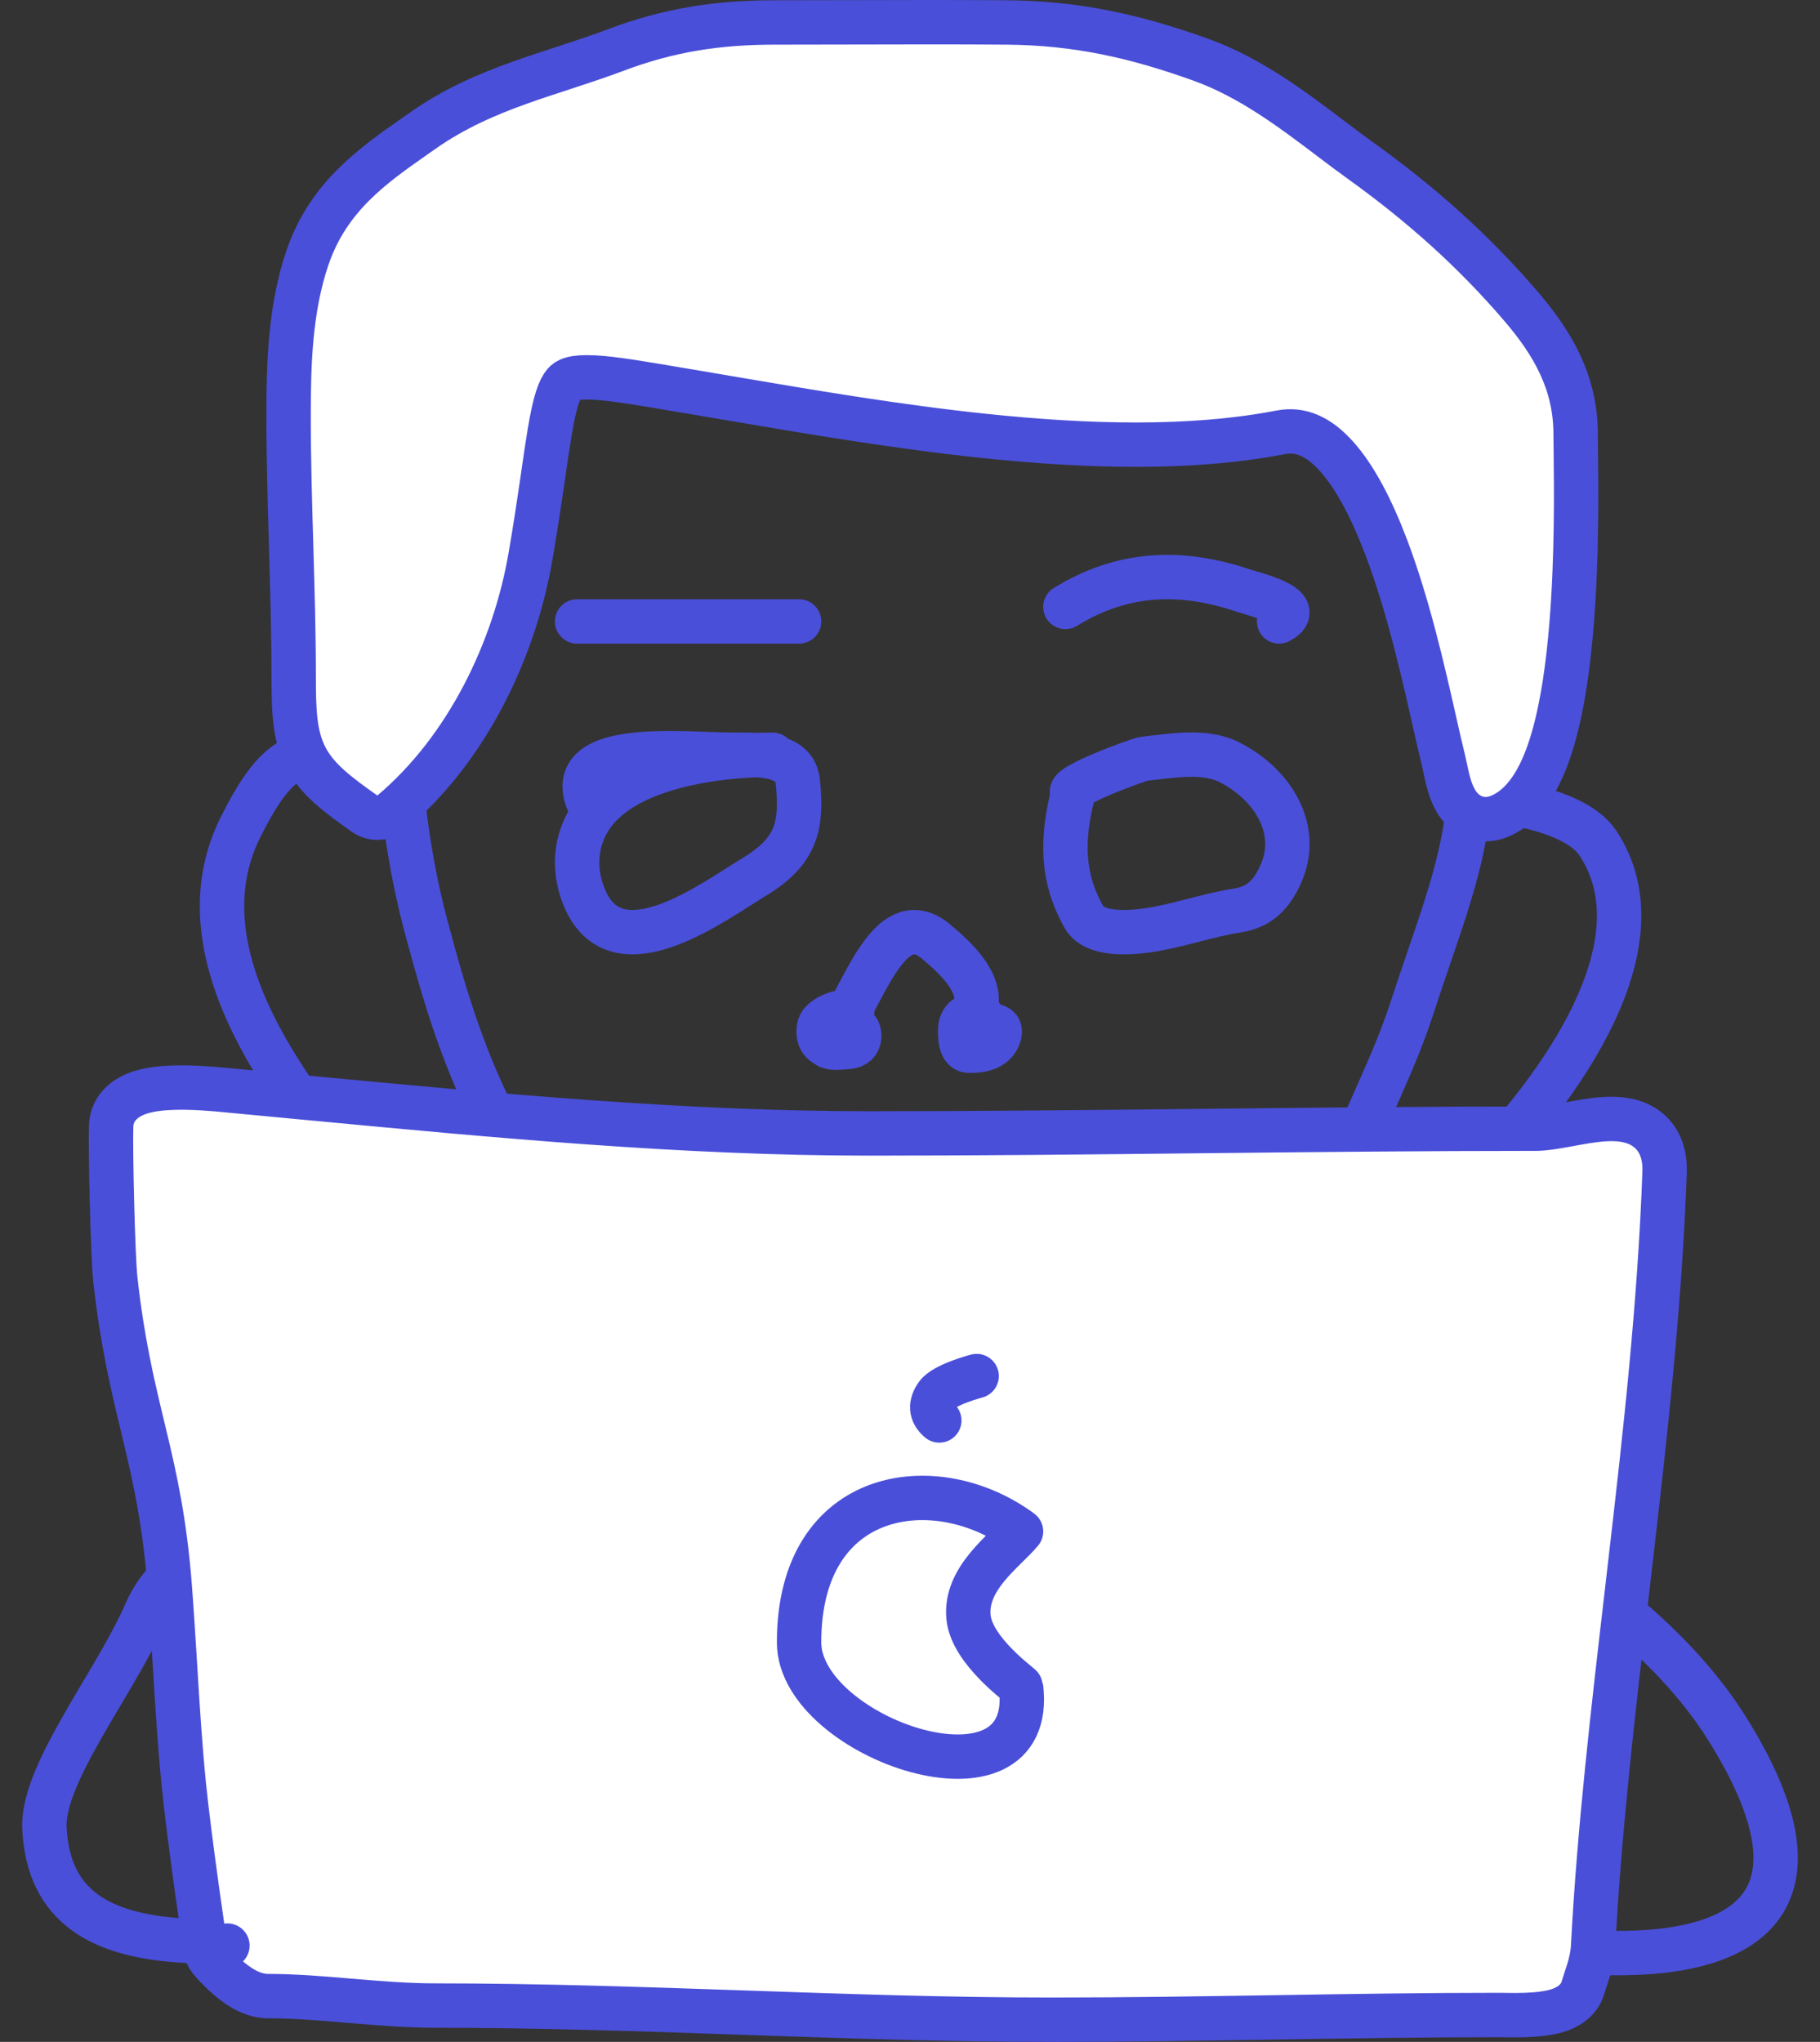 <svg width="41" height="46" viewBox="0 0 41 46" fill="none" xmlns="http://www.w3.org/2000/svg">
<rect x="0" y="0" width="41" height="46" fill="#333333" stroke="none"/>
<path d="M6.976 34.649C5.494 34.649 3.907 34.895 3.289 36.318C2.604 37.895 0.947 39.952 1.001 41.174C1.162 44.821 6.009 43.508 9.415 43.508C18.103 43.508 26.979 43.432 35.645 43.974C39.165 44.194 41.485 43.049 38.894 38.92C37.664 36.96 35.333 35.193 33.17 34.174C31.813 33.535 30.534 34.86 29.056 34.86C25.1 34.86 21.144 34.669 17.189 34.649C13.78 34.631 10.38 34.649 6.976 34.649Z" stroke="#4A4FD9" stroke-linecap="round" stroke-linejoin="round"/>
<path d="M15.661 30.421C14.155 29.524 13.269 28.46 12.14 26.864C10.676 24.794 10.076 22.656 9.603 20.888C8.401 16.398 8.526 9.181 13.001 7C16.767 5.165 24.663 7.907 28.441 8.792C31.126 9.422 32.48 12.644 33.001 15.9C33.425 18.546 32.653 20.112 31.824 22.66C31.405 23.944 30.934 24.779 30.52 25.863C30.259 26.55 30.08 27.334 29.643 27.934C28.683 29.254 27.676 29.777 26.073 30.004C24.152 30.277 22.236 30.58 20.309 30.844C18.877 31.04 16.941 31.184 15.661 30.421Z" stroke="#4A4FD9" stroke-linecap="round" stroke-linejoin="round"/>
<path d="M17.407 17.003C16.105 17.003 14.126 17.281 13.354 18.344C12.93 18.928 12.903 19.657 13.195 20.291C13.943 21.912 16.051 20.326 17 19.75C17.972 19.16 18.066 18.571 17.974 17.616C17.911 16.961 17.076 17.003 16.523 17.003C15.364 17.003 12.411 16.637 13.354 18.271" stroke="#4A4FD9" stroke-linecap="round" stroke-linejoin="round"/>
<path d="M24.421 20.663C23.896 19.743 23.925 18.854 24.175 17.87C23.911 17.746 25.653 17.107 25.771 17.094C26.376 17.029 27.132 16.885 27.697 17.173C28.682 17.673 29.308 18.696 28.847 19.704C28.651 20.134 28.39 20.431 27.876 20.511C27.181 20.62 26.527 20.864 25.827 20.962C25.421 21.018 24.653 21.07 24.421 20.663Z" stroke="#4A4FD9" stroke-linecap="round" stroke-linejoin="round"/>
<path d="M24.001 13.673C25.315 12.86 26.644 12.842 28.024 13.309C28.261 13.389 29.455 13.666 28.815 14" stroke="#4A4FD9" stroke-linecap="round" stroke-linejoin="round"/>
<path d="M13.001 14C14.313 14 15.33 14 16.658 14C17.406 14 17.633 14 18.001 14" stroke="#4A4FD9" stroke-linecap="round" stroke-linejoin="round"/>
<path d="M19.001 23C19.532 22.151 20.115 20.396 21.085 21.21C21.497 21.556 22.131 22.124 21.978 22.7" stroke="#4A4FD9" stroke-linecap="round" stroke-linejoin="round"/>
<path d="M7.766 17.196C6.684 16.642 6.08 17.307 5.417 18.638C4.308 20.864 5.629 23.252 6.905 25.027" stroke="#4A4FD9" stroke-linecap="round" stroke-linejoin="round"/>
<path d="M33.331 18C33.331 18 35.423 18.12 36.001 19C37.498 21.277 35.121 24.514 33.331 26.363C32.335 27.393 31.659 26.735 30.071 26.959C28.701 27.152 27.743 26.645 27.001 25.783" stroke="#4A4FD9" stroke-linecap="round" stroke-linejoin="round"/>
<path d="M5.123 43.83L4.628 43.903C4.642 43.993 4.679 44.077 4.736 44.147L5.123 43.83ZM5.123 43.83C4.736 44.147 4.736 44.147 4.736 44.147L4.736 44.147L4.737 44.148L4.738 44.149L4.74 44.151L4.746 44.159L4.768 44.184C4.786 44.205 4.811 44.234 4.843 44.269C4.906 44.337 4.995 44.429 5.101 44.523C5.204 44.615 5.334 44.719 5.478 44.802C5.615 44.88 5.811 44.968 6.035 44.968C6.638 44.968 7.244 45.019 7.877 45.073L7.883 45.073C8.507 45.126 9.157 45.181 9.812 45.181C12.121 45.181 14.427 45.26 16.742 45.34L16.749 45.34C19.06 45.42 21.379 45.5 23.702 45.5C25.381 45.5 27.062 45.473 28.739 45.447L28.743 45.447C30.422 45.42 32.098 45.394 33.772 45.394C33.793 45.394 33.824 45.394 33.863 45.395C34.024 45.398 34.32 45.403 34.588 45.381C34.755 45.367 34.951 45.341 35.124 45.282C35.265 45.233 35.567 45.104 35.662 44.771C35.676 44.722 35.694 44.668 35.716 44.602C35.736 44.54 35.761 44.466 35.784 44.391C35.83 44.242 35.877 44.057 35.888 43.857C36.027 41.218 36.34 38.535 36.657 35.813C36.679 35.62 36.702 35.427 36.724 35.234C37.063 32.319 37.393 29.363 37.499 26.405C37.513 25.998 37.389 25.622 37.043 25.396C36.748 25.204 36.39 25.196 36.124 25.214C35.871 25.231 35.595 25.282 35.355 25.326C35.328 25.331 35.302 25.336 35.276 25.341C34.998 25.391 34.776 25.427 34.601 25.427C32.092 25.427 29.585 25.454 27.082 25.48L27.082 25.48C24.578 25.507 22.077 25.534 19.575 25.534C15.393 25.534 11.168 25.133 6.958 24.735C6.362 24.678 5.765 24.622 5.169 24.566C5.15 24.564 5.126 24.562 5.099 24.559C4.865 24.537 4.366 24.488 3.905 24.503C3.652 24.511 3.364 24.539 3.122 24.623C2.902 24.7 2.521 24.903 2.504 25.365C2.494 25.632 2.504 26.378 2.523 27.099C2.541 27.815 2.569 28.564 2.599 28.828C2.754 30.226 2.987 31.198 3.21 32.127C3.226 32.194 3.242 32.26 3.258 32.327C3.493 33.309 3.712 34.285 3.825 35.757C3.868 36.317 3.903 36.89 3.939 37.468C3.994 38.375 4.051 39.295 4.14 40.193C4.203 40.822 4.325 41.752 4.431 42.519C4.484 42.904 4.534 43.25 4.57 43.499C4.588 43.624 4.602 43.725 4.613 43.795L4.624 43.875L4.627 43.896L4.628 43.901L4.628 43.903L4.628 43.903L4.628 43.903L5.123 43.83Z" fill="white" stroke="#4A4FD9" stroke-linecap="round" stroke-linejoin="round"/>
<path d="M8.213 18.33C8.399 18.461 8.65 18.45 8.824 18.303C10.538 16.856 11.591 14.622 11.95 12.539C12.056 11.924 12.137 11.387 12.205 10.923C12.219 10.829 12.232 10.738 12.244 10.651C12.295 10.302 12.338 10.003 12.382 9.741C12.437 9.413 12.489 9.167 12.548 8.979C12.608 8.791 12.665 8.692 12.713 8.637C12.775 8.565 12.895 8.479 13.389 8.505C13.816 8.528 14.395 8.626 15.233 8.768C15.37 8.791 15.514 8.815 15.666 8.841C15.951 8.889 16.244 8.939 16.543 8.99C18.272 9.284 20.23 9.617 22.189 9.822C24.485 10.062 26.826 10.131 28.848 9.74C29.293 9.655 29.698 9.824 30.11 10.282C30.532 10.753 30.904 11.475 31.227 12.326C31.723 13.634 32.058 15.119 32.309 16.228C32.385 16.565 32.453 16.868 32.516 17.12C32.529 17.172 32.539 17.22 32.551 17.279C32.56 17.324 32.571 17.376 32.586 17.441C32.614 17.567 32.652 17.722 32.71 17.865C32.764 17.997 32.863 18.196 33.057 18.327C33.296 18.489 33.57 18.484 33.809 18.377C34.136 18.231 34.376 17.963 34.555 17.671C34.735 17.377 34.874 17.023 34.984 16.645C35.204 15.889 35.331 14.963 35.404 14.05C35.528 12.527 35.508 10.961 35.499 10.162C35.497 10.002 35.495 9.873 35.495 9.78C35.495 8.605 34.965 7.722 34.284 6.923C33.2 5.653 32.006 4.594 30.666 3.631C30.441 3.47 30.212 3.297 29.977 3.119C29.11 2.463 28.16 1.744 27.058 1.348C25.589 0.819 24.264 0.518 22.672 0.506C21.511 0.497 20.353 0.5 19.194 0.503C18.615 0.505 18.036 0.506 17.456 0.506C16.186 0.506 15.08 0.67 13.871 1.127C13.519 1.259 13.164 1.377 12.802 1.496C12.758 1.51 12.713 1.525 12.668 1.54C12.351 1.643 12.028 1.749 11.708 1.863C10.976 2.125 10.235 2.444 9.532 2.938C9.48 2.974 9.427 3.011 9.374 3.048C8.395 3.733 7.399 4.429 6.928 5.8C6.531 6.957 6.501 8.237 6.501 9.358C6.501 10.35 6.53 11.335 6.559 12.312L6.559 12.315C6.587 13.295 6.616 14.267 6.616 15.242C6.616 15.998 6.633 16.569 6.884 17.057C7.136 17.546 7.591 17.892 8.213 18.33Z" fill="white" stroke="#4A4FD9" stroke-linecap="round" stroke-linejoin="round"/>
<path d="M21.818 36.432C21.892 37.196 22.998 37.971 23.001 38C23.373 41.002 18.001 39.166 18.001 37C18.001 33.5 21.1 33.095 23.001 34.5C22.638 34.939 21.732 35.551 21.818 36.432Z" stroke="#4A4FD9" stroke-linecap="round" stroke-linejoin="round"/>
<path d="M21.16 32C20.96 31.833 20.956 31.632 21.108 31.422C21.278 31.188 22.001 31 22.001 31" stroke="#4A4FD9" stroke-linecap="round" stroke-linejoin="round"/>
<path d="M19.196 22.827C19.081 22.767 18.904 22.807 18.788 22.85C18.688 22.888 18.562 22.96 18.494 23.045C18.436 23.117 18.433 23.25 18.452 23.337C18.478 23.46 18.553 23.506 18.65 23.566C18.747 23.626 18.931 23.598 19.038 23.591C19.156 23.584 19.283 23.568 19.335 23.445C19.365 23.375 19.364 23.282 19.33 23.212C19.322 23.196 19.241 23.098 19.224 23.132" stroke="#4A4FD9" stroke-linecap="round" stroke-linejoin="round"/>
<path d="M22.133 22.919C22.033 22.886 21.914 22.899 21.811 22.91C21.745 22.918 21.71 22.96 21.677 23.014C21.617 23.112 21.63 23.224 21.633 23.335C21.637 23.451 21.668 23.67 21.825 23.67C22.02 23.67 22.203 23.66 22.363 23.539C22.44 23.481 22.491 23.387 22.516 23.295C22.531 23.24 22.524 23.175 22.474 23.142C22.444 23.122 22.396 23.102 22.364 23.123" stroke="#4A4FD9" stroke-linecap="round" stroke-linejoin="round"/>
</svg>
